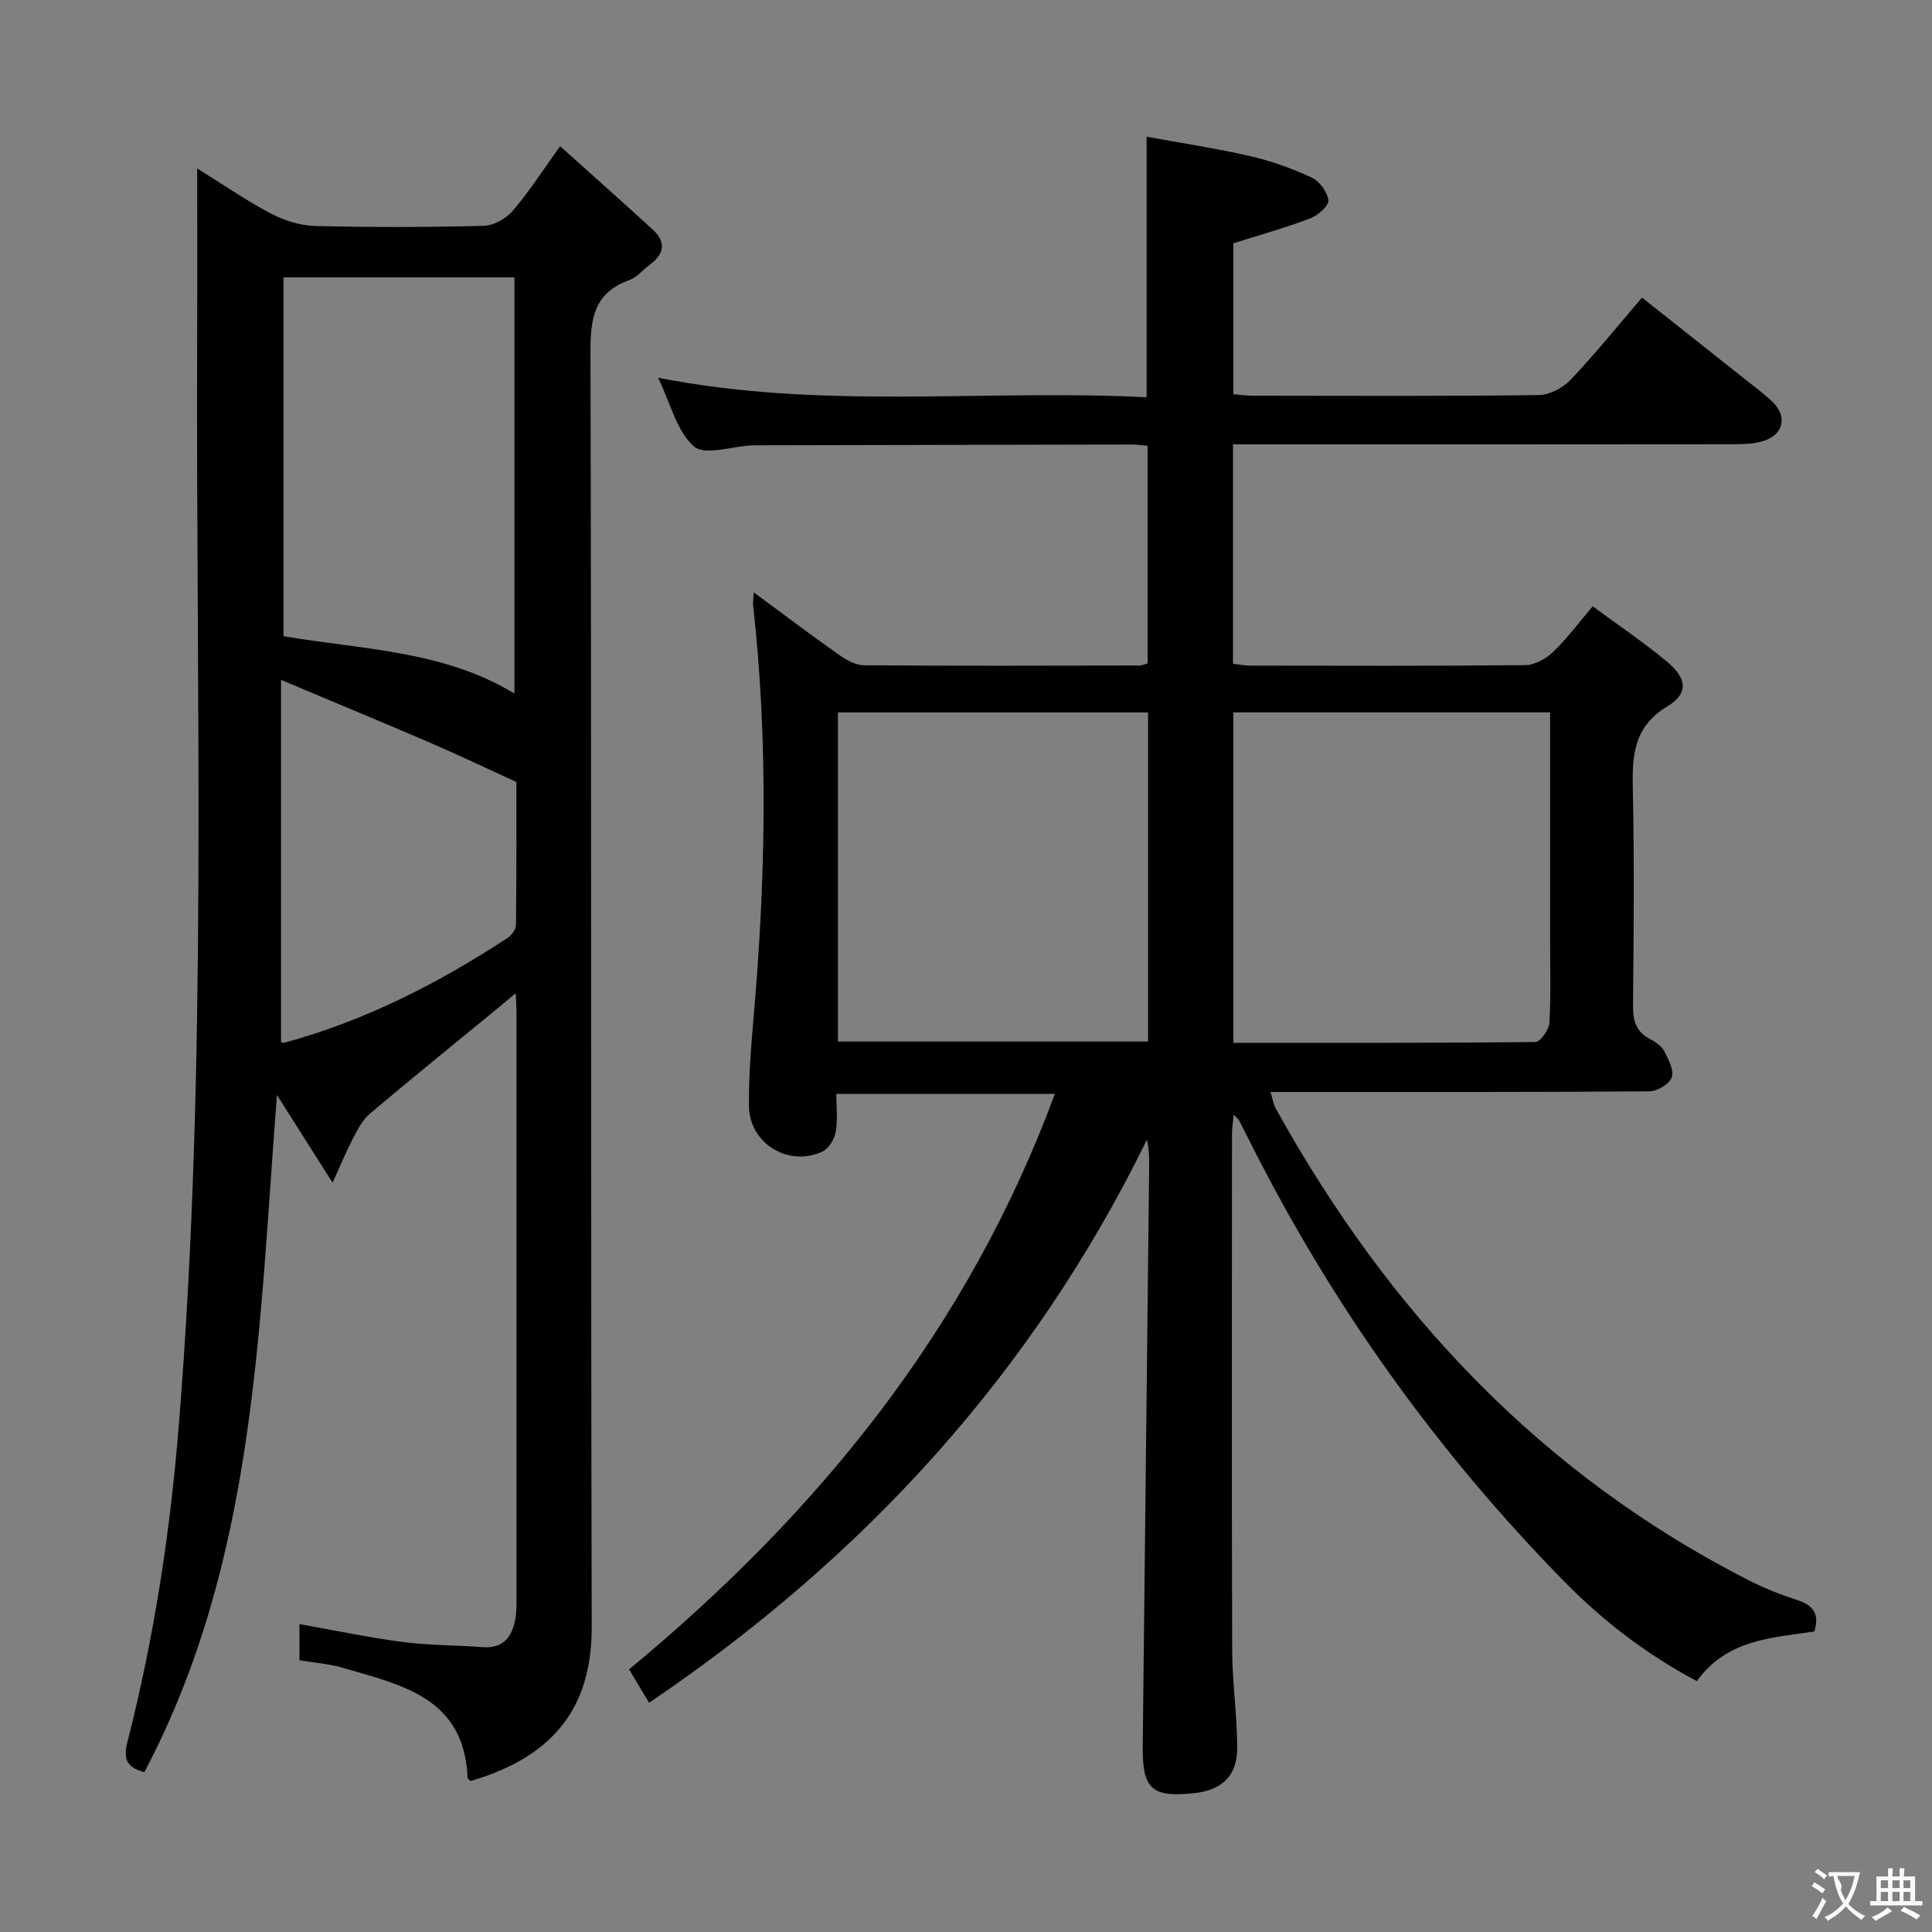 <svg enable-background="new 0 0 400 400" viewBox="0 0 400 400" xmlns="http://www.w3.org/2000/svg"><rect x="0" y="0" width="400" height="400" fill="#808080" stroke="none"/><path d="m255.28 92v45.42c1.3.15 2.41.39 3.52.39 19 .02 38 .1 56.99-.1 1.96-.02 4.29-1.32 5.77-2.74 2.86-2.73 5.24-5.98 8.19-9.44 5.23 3.86 10.47 7.38 15.31 11.4 4.21 3.49 4.62 6.6.16 9.31-7.34 4.45-7.3 10.71-7.15 17.85.3 14.66.17 29.33.03 43.99-.03 3.12.53 5.49 3.48 7.01 1.15.6 2.43 1.48 3 2.57.88 1.68 2.05 3.95 1.53 5.41-.49 1.37-3 2.87-4.63 2.88-24.16.18-48.33.13-72.49.13-1.83 0-3.65 0-5.94 0 .42 1.35.57 2.48 1.08 3.41 23.29 42.08 54.89 75.84 98.18 97.82 3.1 1.57 6.38 2.86 9.69 3.93 3.21 1.03 4.83 2.7 3.64 6.55-8.71 1.27-18.14 1.63-24.33 10.27-10.36-5.5-19.45-12.47-27.47-20.65-26.29-26.8-47.91-56.99-64.81-90.54-.82-1.63-1.64-3.27-2.49-4.89-.15-.28-.44-.48-1.12-1.21-.15 1.63-.35 2.82-.35 4-.02 35.66-.07 71.33.04 106.99.02 6.79 1.08 13.58 1.03 20.37-.04 5.58-3.27 8.49-8.66 9.09-9.03 1-10.99-.71-10.89-9.79.43-39.97.89-79.94 1.33-119.9.02-1.78 0-3.56-.46-5.57-23.64 48.29-58.51 86.45-103.08 116.58-1.39-2.32-2.71-4.54-4.13-6.92 39.22-32.44 70.22-70.59 88.15-119.15-15.26 0-29.93 0-45.25 0 0 2.68.32 5.34-.12 7.87-.26 1.5-1.43 3.45-2.73 4.06-7.03 3.32-15.18-1.67-15.24-9.42-.05-5.97.41-11.97.93-17.93 2.5-28.56 3.13-57.12-.06-85.67-.07-.64.05-1.3.12-2.75 6.13 4.53 11.78 8.81 17.58 12.89 1.54 1.09 3.51 2.21 5.29 2.22 19 .15 38 .08 56.99.05.47 0 .93-.23 1.69-.44 0-14.91 0-29.81 0-45.05-1.17-.1-2.28-.28-3.39-.27-25.83.04-51.66.1-77.49.16-.33 0-.67-.01-1 .01-4.13.21-9.8 2.18-12.05.22-3.55-3.09-4.8-8.81-7.42-14.22 34.02 6.73 67.56 2.34 101.14 4.05 0-18.03 0-35.4 0-53.94 7.11 1.3 14.39 2.39 21.53 4.03 4.34 1 8.63 2.55 12.66 4.43 1.62.75 3.27 3 3.44 4.71.11 1.14-2.15 3.12-3.73 3.72-5.07 1.93-10.32 3.4-15.94 5.18v31.24c1.36.1 2.78.31 4.21.31 19.66.02 39.33.12 58.99-.13 2.24-.03 5.01-1.46 6.59-3.13 5.04-5.3 9.63-11.02 14.82-17.06 7.11 5.63 14.09 11.16 21.07 16.7 1.96 1.55 3.97 3.04 5.8 4.74 3.36 3.13 2.48 7.05-1.94 8.32-1.87.54-3.93.6-5.9.6-32.63.04-65.29.03-97.95.03-1.8 0-3.6 0-5.76 0zm65.65 55.49c-22.29 0-43.84 0-65.58 0v68.42c21.04 0 41.8.06 62.56-.18 1.02-.01 2.8-2.55 2.88-3.99.33-5.81.14-11.64.14-17.47 0-15.44 0-30.9 0-46.78zm-83.24.01c-21.57 0-42.78 0-64.2 0v68.14h64.2c0-22.73 0-45.16 0-68.14z" fill="#010000"/><path d="m62 343.73c0-2.59 0-4.88 0-7.47 7.3 1.29 14.35 2.78 21.47 3.71 5.42.71 10.94.62 16.41 1.05 4.25.34 6.08-2.02 6.79-5.69.28-1.46.26-2.99.26-4.48.01-40.5.01-80.99 0-121.49 0-.95-.08-1.91-.16-3.72-1.61 1.34-2.66 2.23-3.72 3.1-8.86 7.27-17.77 14.48-26.52 21.88-1.52 1.29-2.5 3.31-3.47 5.13-1.29 2.43-2.33 5-4.21 9.11-4.21-6.64-7.68-12.11-11.51-18.16-3.76 48.17-4.32 96.45-27.46 140.21-4.02-1.05-4.31-3.06-3.44-6.48 5.51-21.6 8.84-43.55 10.62-65.8 6.01-75 3.45-150.12 3.76-225.2.05-11.3.01-22.61.01-34.55 4.86 3.02 9.82 6.44 15.11 9.25 2.77 1.47 6.09 2.57 9.19 2.65 11.66.31 23.33.27 34.99-.02 2.06-.05 4.63-1.48 6.01-3.08 3.35-3.89 6.13-8.27 9.84-13.41 6.55 5.89 12.96 11.56 19.26 17.35 2.66 2.45 2.34 4.92-.58 7.07-1.47 1.09-2.72 2.71-4.36 3.3-7.26 2.61-8.06 7.89-8.04 14.87.24 87.99.04 175.98.26 263.97.04 15.77-7 26.64-25.09 31.91-.22-.23-.61-.46-.62-.7-.67-16.72-13.87-19.2-26-22.79-2.68-.76-5.54-.97-8.8-1.52zm44.51-200.14c0-28.99 0-57.65 0-86.16-16.17 0-31.9 0-47.82 0v74.29c16.31 2.78 33.04 2.92 47.82 11.87zm-48.32 72.18c.08.01.43.18.72.1 16.68-4.54 31.86-12.29 46.23-21.72.82-.54 1.68-1.77 1.69-2.7.12-10.28.08-20.57.08-29.55-6.54-2.99-12.14-5.66-17.83-8.11-9.82-4.23-19.71-8.32-30.89-13.03z" fill="#010000"/><g fill="#fbfafa"><path d="m377.9 391.2c-.2.3-.4.5-.6.8-.7-.6-1.4-1-2.2-1.5.2-.3.4-.5.5-.8.6.4 1.4.8 2.3 1.5zm-1.8 6.1c-.2-.2-.5-.4-.9-.6.4-.6.8-1.2 1.2-1.9s.7-1.3.9-1.9c.3.3.5.5.8.7-.7 1.3-1.4 2.6-2 3.7zm2.2-9c-.3.3-.5.5-.6.8-.6-.6-1.3-1.1-2-1.5.3-.3.5-.5.6-.7.6.5 1.3.9 2 1.4zm.3.2v-.9h2 4.5c-.3 1.3-.6 2.5-1 3.6s-.9 2.1-1.4 3c.4.5 1 1 1.6 1.4s1.2.8 1.9 1.1c-.3.2-.5.4-.8.8-.4-.3-1-.7-1.6-1.2s-1.2-1.1-1.6-1.6c-.5.6-1.1 1.1-1.7 1.6s-1.4.9-2.1 1.4c-.1-.3-.3-.5-.7-.8.6-.2 1.2-.5 1.9-1s1.4-1.1 2-1.8c-.5-.8-.9-1.6-1.2-2.5s-.6-2-.8-3.2c-.4.1-.7.1-1 .1zm2.5 2.7c.3 1 .7 1.7 1 2.2.3-.5.6-1.1 1-2s.6-1.9.9-3h-3.2-.4c.1.9 1.3 1.8.7 2.8z"/><path d="m396.5 388.5v1.5 3.6h1.5v.9c-.4 0-1 0-1.7 0h-7.9c-.5 0-.9 0-1.2 0v-.9h1.3v-3.5c0-.7 0-1.2 0-1.6h2.4c0-.8 0-1.4 0-1.7h1c0 .3-.1.8-.1 1.7h1.5c0-.8 0-1.4 0-1.7h1c0 .3-.1.9-.1 1.7zm-8.2 9.2c-.2-.3-.5-.5-.8-.8.8-.3 1.4-.6 1.9-.9s1-.7 1.4-1.1c.3.3.6.5.9.8-1.6 1-2.8 1.6-3.4 2zm2.6-6.8v-1.6h-1.5v1.6zm0 2.7v-1.9h-1.5v1.9zm2.4-2.7v-1.6h-1.5v1.6zm0 2.7v-1.9h-1.5v1.9zm.2 2 .7-.8c.4.2.9.5 1.6.8s1.3.7 1.8 1c-.3.3-.5.5-.8.8-.4-.3-1.5-1-3.3-1.8zm2-4.7v-1.6h-1.4v1.6zm0 2.7v-1.9h-1.4v1.9z"/></g></svg>